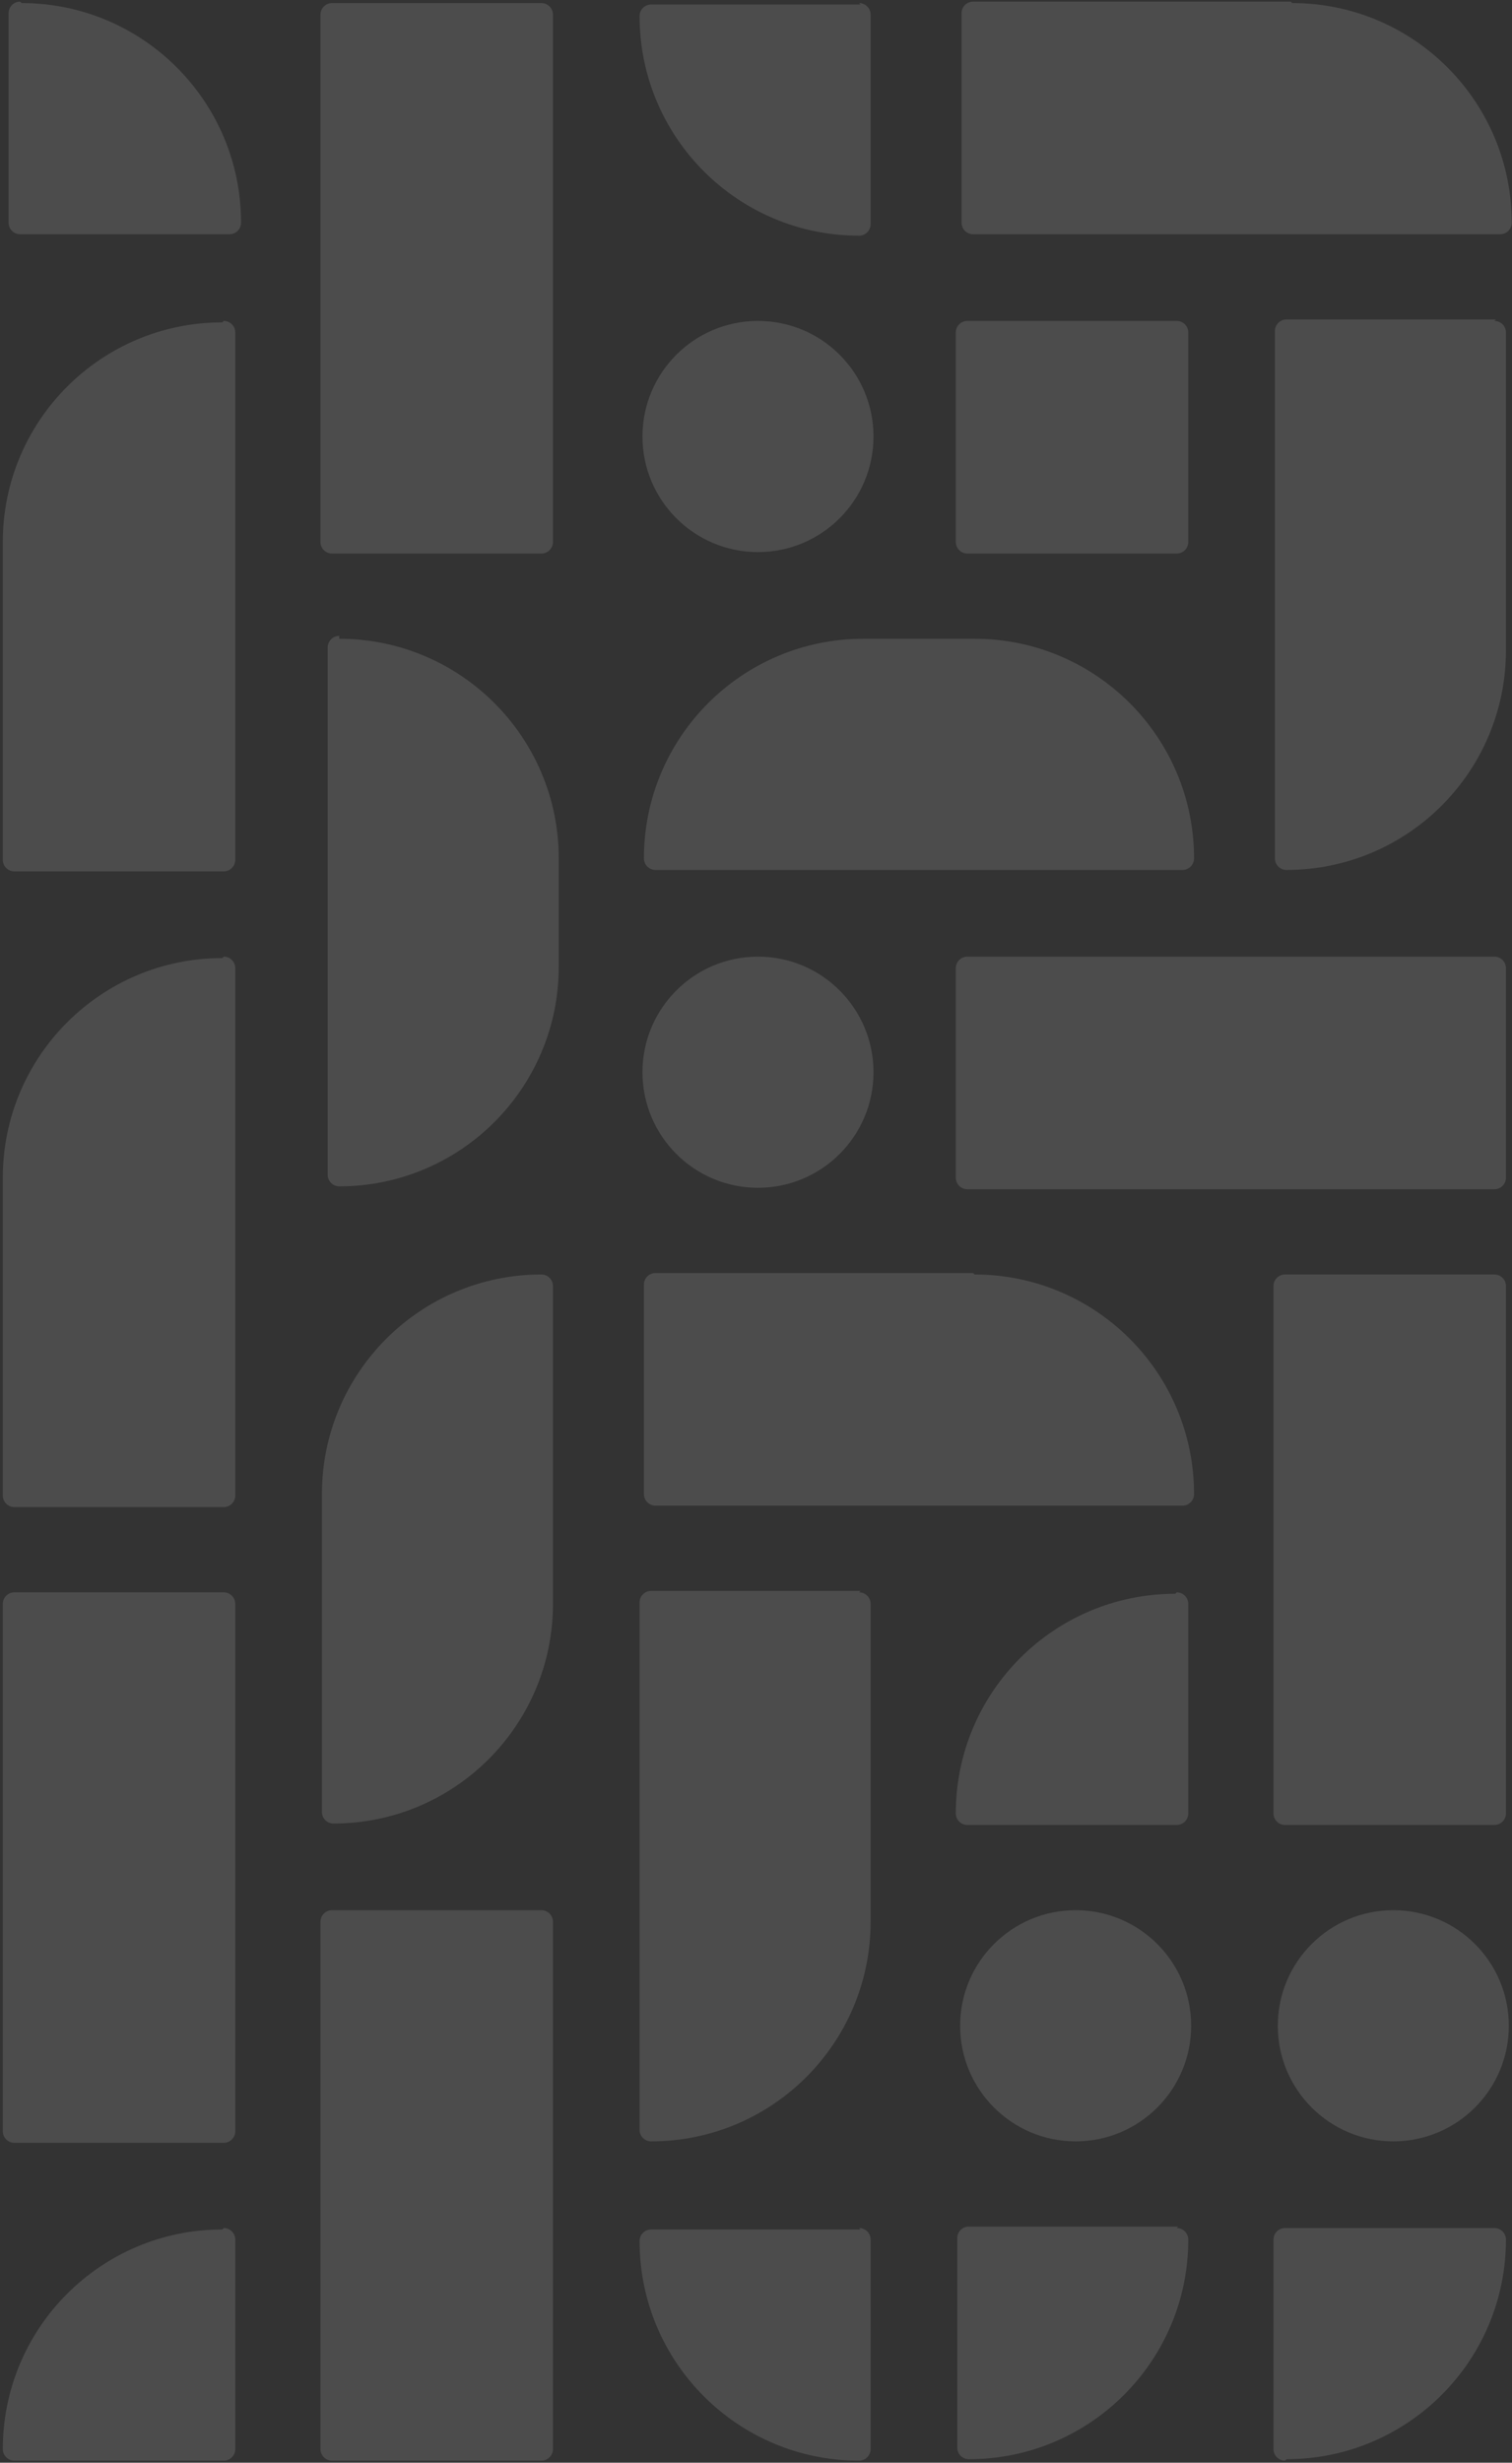 <?xml version="1.0" encoding="UTF-8"?>
<svg width="489px" height="796px" viewBox="0 0 489 796" version="1.1" xmlns="http://www.w3.org/2000/svg" xmlns:xlink="http://www.w3.org/1999/xlink">
    <rect x="0" y="0" width="489" height="796" fill="#333333" stroke="none"/>
    <title>Group</title>
    <g id="Page-1" stroke="none" stroke-width="1" fill="none" fill-rule="evenodd" opacity="0.122">
        <g id="Desktop-HD-Copy" transform="translate(-874, -2459)" fill="#FFFFFF" fill-rule="nonzero">
            <g id="Group" transform="translate(1118.909, 2856.931) rotate(-270) translate(-1118.909, -2856.931) translate(721.504, 2612.931)">
                <path d="M0.467,70.982 C0.467,31.78 32.247,0 71.449,0 L71.449,0 C73.512,0 75.185,1.673 75.185,3.736 L75.185,174.186 C75.185,176.249 73.512,177.922 71.449,177.922 L3.736,177.922 C1.673,177.922 0,176.249 0,174.186 L0,71.449 L0.467,70.982 Z" id="Path"></path>
                <path d="M0.467,211.078 C0.467,209.014 2.14,207.342 4.203,207.342 L71.916,207.342 C73.979,207.342 75.652,209.014 75.652,211.078 L75.652,211.078 C75.652,250.28 43.872,282.059 4.67,282.059 L4.67,282.059 C2.607,282.059 0.934,280.387 0.934,278.323 L0.934,210.611 L0.467,211.078 Z" id="Path"></path>
                <path d="M0.467,313.814 C0.467,311.751 2.14,310.078 4.203,310.078 L174.653,310.078 C176.716,310.078 178.389,311.751 178.389,313.814 L178.389,381.527 C178.389,383.591 176.716,385.263 174.653,385.263 L4.203,385.263 C2.14,385.263 0.467,383.591 0.467,381.527 L0.467,313.814 L0.467,313.814 Z" id="Path"></path>
                <path d="M0.467,481.929 C0.467,442.727 32.247,410.947 71.449,410.947 L71.449,410.947 C73.512,410.947 75.185,412.62 75.185,414.683 L75.185,482.396 C75.185,484.459 73.512,486.132 71.449,486.132 L3.736,486.132 C1.673,486.132 0,484.459 0,482.396 L0,482.396 L0.467,481.929 Z" id="Path"></path>
                <path d="M103.204,5.604 C103.204,3.541 104.876,1.868 106.94,1.868 L209.677,1.868 C248.879,1.868 280.658,33.648 280.658,72.85 L280.658,72.85 C280.658,74.913 278.986,76.586 276.922,76.586 L106.473,76.586 C105.482,76.586 104.532,76.192 103.831,75.491 C103.13,74.791 102.737,73.841 102.737,72.85 L102.737,5.137 L103.204,5.604 Z" id="Path"></path>
                <path d="M103.204,108.341 C103.204,106.277 104.876,104.605 106.94,104.605 L174.653,104.605 C176.716,104.605 178.389,106.277 178.389,108.341 L178.389,176.054 C178.389,178.117 176.716,179.789 174.653,179.789 L106.94,179.789 C104.876,179.789 103.204,178.117 103.204,176.054 L103.204,108.341 L103.204,108.341 Z" id="Path"></path>
                <path d="M103.204,243.767 C103.204,223.134 119.93,206.408 140.563,206.408 L140.563,206.408 C161.195,206.408 177.922,223.134 177.922,243.767 L177.922,243.767 C177.922,264.399 161.195,281.125 140.563,281.125 L140.563,281.125 C119.93,281.125 103.204,264.399 103.204,243.767 L103.204,243.767 Z" id="Path"></path>
                <path d="M103.204,416.551 C103.204,414.488 104.876,412.815 106.94,412.815 L277.389,412.815 C279.453,412.815 281.125,414.488 281.125,416.551 L281.125,484.264 C281.125,486.327 279.453,488 277.389,488 L174.653,488 C135.45,488 103.671,456.22 103.671,417.018 L103.671,417.018 L103.204,416.551 Z" id="Path"></path>
                <path d="M205.941,173.719 C205.941,134.516 237.72,102.737 276.922,102.737 L276.922,102.737 C278.986,102.737 280.658,104.409 280.658,106.473 L280.658,276.922 C280.658,278.986 278.986,280.658 276.922,280.658 L276.922,280.658 C237.72,280.658 205.941,248.879 205.941,209.677 L205.941,174.653 L205.941,173.719 Z" id="Path"></path>
                <path d="M205.941,379.192 C205.941,339.99 237.72,308.211 276.922,308.211 L311.946,308.211 C351.149,308.211 382.928,339.99 382.928,379.192 L382.928,379.192 C382.928,380.183 382.535,381.133 381.834,381.834 C381.133,382.535 380.183,382.928 379.192,382.928 L208.743,382.928 C206.679,382.928 205.007,381.256 205.007,379.192 L205.007,379.192 L205.941,379.192 Z" id="Path"></path>
                <path d="M308.678,5.604 C308.678,3.541 310.35,1.868 312.413,1.868 L380.126,1.868 C382.19,1.868 383.862,3.541 383.862,5.604 L383.862,176.054 C383.862,178.117 382.19,179.789 380.126,179.789 L312.413,179.789 C310.35,179.789 308.678,178.117 308.678,176.054 L308.678,5.604 Z" id="Path"></path>
                <path d="M308.678,243.767 C308.678,223.134 325.404,206.408 346.036,206.408 L346.036,206.408 C366.669,206.408 383.395,223.134 383.395,243.767 L383.395,243.767 C383.395,264.399 366.669,281.125 346.036,281.125 L346.036,281.125 C325.404,281.125 308.678,264.399 308.678,243.767 L308.678,243.767 Z" id="Path"></path>
                <path d="M308.678,416.551 C308.678,414.488 310.35,412.815 312.413,412.815 L482.863,412.815 C484.926,412.815 486.599,414.488 486.599,416.551 L486.599,484.264 C486.599,486.327 484.926,488 482.863,488 L380.126,488 C340.924,488 309.144,456.22 309.144,417.018 L309.144,417.018 L308.678,416.551 Z" id="Path"></path>
                <path d="M411.414,5.604 C411.414,3.541 413.087,1.868 415.15,1.868 L585.6,1.868 C587.663,1.868 589.336,3.541 589.336,5.604 L589.336,73.317 C589.336,75.38 587.663,77.053 585.6,77.053 L415.15,77.053 C413.087,77.053 411.414,75.38 411.414,73.317 L411.414,5.604 Z" id="Path"></path>
                <path d="M411.414,173.719 C411.414,134.516 443.194,102.737 482.396,102.737 L482.396,102.737 C484.459,102.737 486.132,104.409 486.132,106.473 L486.132,276.922 C486.132,278.986 484.459,280.658 482.396,280.658 L414.683,280.658 C412.62,280.658 410.947,278.986 410.947,276.922 L410.947,174.186 L411.414,173.719 Z" id="Path"></path>
                <path d="M411.414,313.814 C411.414,311.751 413.087,310.078 415.15,310.078 L517.887,310.078 C557.089,310.078 588.869,341.858 588.869,381.06 L588.869,381.06 C588.869,383.124 587.196,384.796 585.133,384.796 L482.396,384.796 C443.194,384.796 411.414,353.017 411.414,313.814 L411.414,313.814 Z" id="Path"></path>
                <path d="M514.151,108.341 C514.151,106.277 515.824,104.605 517.887,104.605 L585.6,104.605 C587.663,104.605 589.336,106.277 589.336,108.341 L589.336,176.054 C589.336,178.117 587.663,179.789 585.6,179.789 L585.6,179.789 C546.398,179.789 514.618,148.01 514.618,108.808 L514.618,108.808 L514.151,108.341 Z" id="Path"></path>
                <path d="M514.151,211.078 C514.151,209.014 515.824,207.342 517.887,207.342 L620.624,207.342 C659.826,207.342 691.606,239.121 691.606,278.323 L691.606,278.323 C691.606,280.387 689.933,282.059 687.87,282.059 L517.42,282.059 C515.357,282.059 513.684,280.387 513.684,278.323 L513.684,210.611 L514.151,211.078 Z" id="Path"></path>
                <path d="M514.151,416.551 C514.151,414.488 515.824,412.815 517.887,412.815 L688.337,412.815 C690.4,412.815 692.073,414.488 692.073,416.551 L692.073,484.264 C692.073,486.327 690.4,488 688.337,488 L517.887,488 C515.824,488 514.151,486.327 514.151,484.264 L514.151,416.551 L514.151,416.551 Z" id="Path"></path>
                <path d="M616.888,38.293 C616.888,17.66 633.614,0.934 654.247,0.934 L654.247,0.934 C674.88,0.934 691.606,17.66 691.606,38.293 L691.606,38.293 C691.606,58.926 674.88,75.652 654.247,75.652 L654.247,75.652 C633.614,75.652 616.888,58.926 616.888,38.293 L616.888,38.293 Z" id="Path"></path>
                <path d="M616.888,141.03 C616.888,120.397 633.614,103.671 654.247,103.671 L654.247,103.671 C674.88,103.671 691.606,120.397 691.606,141.03 L691.606,141.03 C691.606,161.662 674.88,178.389 654.247,178.389 L654.247,178.389 C633.614,178.389 616.888,161.662 616.888,141.03 L616.888,141.03 Z" id="Path"></path>
                <path d="M616.888,313.814 C616.888,311.751 618.561,310.078 620.624,310.078 L791.074,310.078 C793.137,310.078 794.81,311.751 794.81,313.814 L794.81,381.527 C794.81,383.591 793.137,385.263 791.074,385.263 L620.624,385.263 C618.561,385.263 616.888,383.591 616.888,381.527 L616.888,313.814 L616.888,313.814 Z" id="Path"></path>
                <path d="M719.625,5.604 C719.625,3.541 721.297,1.868 723.361,1.868 L791.074,1.868 C793.137,1.868 794.81,3.541 794.81,5.604 L794.81,73.317 C794.81,75.38 793.137,77.053 791.074,77.053 L791.074,77.053 C751.872,77.053 720.092,45.273 720.092,6.071 L720.092,6.071 L719.625,5.604 Z" id="Path" transform="translate(757.217, 39.46) rotate(-180) translate(-757.217, -39.46) "></path>
                <path d="M719.625,108.341 C719.625,106.277 721.297,104.605 723.361,104.605 L723.361,104.605 C762.563,104.605 794.343,136.384 794.343,175.587 L794.343,175.587 C794.343,177.65 792.67,179.322 790.607,179.322 L722.894,179.322 C720.831,179.322 719.158,177.65 719.158,175.587 L719.158,107.874 L719.625,108.341 Z" id="Path"></path>
                <path d="M719.625,211.078 C719.625,209.014 721.297,207.342 723.361,207.342 L791.074,207.342 C793.137,207.342 794.81,209.014 794.81,211.078 L794.81,211.078 C794.81,250.28 763.03,282.059 723.828,282.059 L723.828,282.059 C721.764,282.059 720.092,280.387 720.092,278.323 L720.092,210.611 L719.625,211.078 Z" id="Path"></path>
                <path d="M719.625,416.551 C719.625,414.488 721.297,412.815 723.361,412.815 L791.074,412.815 C793.137,412.815 794.81,414.488 794.81,416.551 L794.81,484.264 C794.81,486.327 793.137,488 791.074,488 L791.074,488 C751.872,488 720.092,456.22 720.092,417.018 L720.092,417.018 L719.625,416.551 Z" id="Path"></path>
            </g>
        </g>
    </g>
</svg>